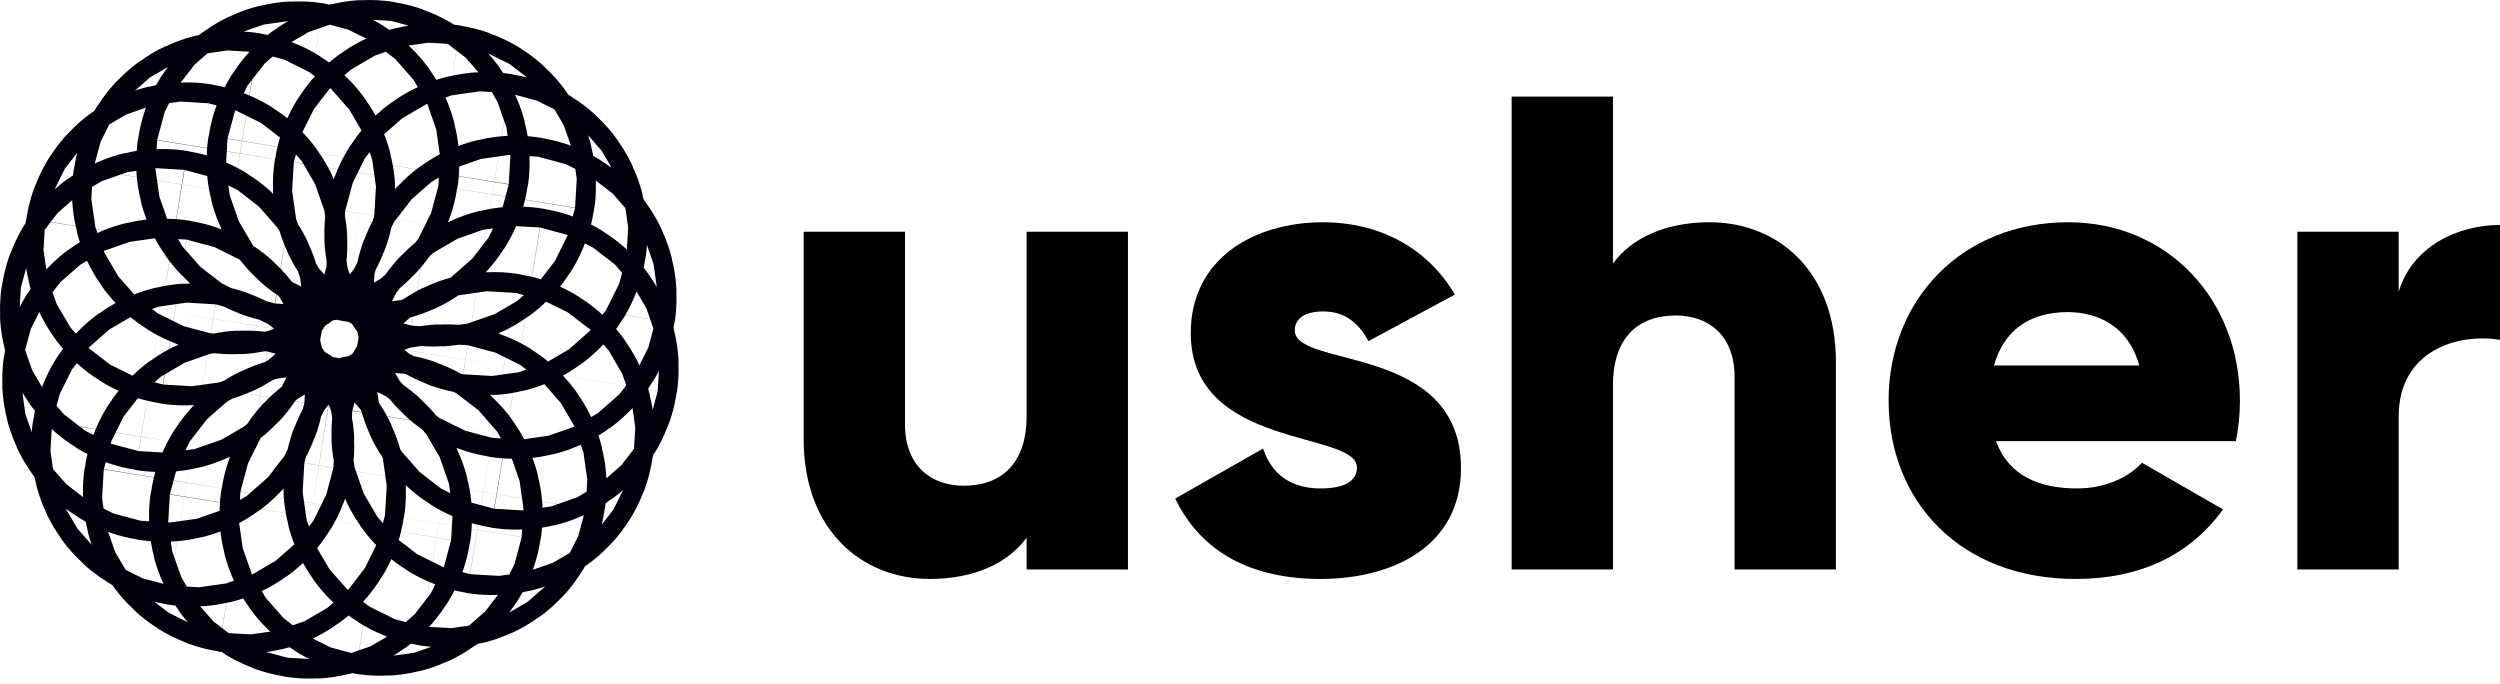 <svg width="362" height="99" viewBox="0 0 362 99" fill="none" xmlns="http://www.w3.org/2000/svg">
    <g clip-path="url(#clip0_54_98)">
        <path d="M54.671 23.605C54.793 22.85 54.28 22.139 53.526 22.017C52.771 21.895 52.06 22.407 51.937 23.162C51.815 23.917 52.328 24.628 53.083 24.75C53.837 24.872 54.548 24.36 54.671 23.605ZM71.715 34.053C71.837 33.299 71.325 32.588 70.57 32.465C69.815 32.343 69.104 32.856 68.982 33.61C68.859 34.365 69.372 35.076 70.127 35.199C70.882 35.321 71.593 34.808 71.715 34.053ZM76.245 53.526C76.368 52.771 75.855 52.06 75.1 51.937C74.345 51.815 73.634 52.328 73.512 53.083C73.389 53.837 73.902 54.548 74.657 54.671C75.412 54.793 76.123 54.28 76.245 53.526ZM65.797 70.57C65.919 69.815 65.406 69.104 64.651 68.982C63.897 68.86 63.186 69.372 63.063 70.127C62.941 70.882 63.454 71.593 64.209 71.715C64.963 71.838 65.674 71.325 65.797 70.57ZM46.325 75.1C46.447 74.345 45.934 73.634 45.179 73.512C44.425 73.389 43.714 73.902 43.591 74.657C43.469 75.412 43.982 76.123 44.736 76.245C45.491 76.367 46.202 75.855 46.325 75.1ZM29.28 64.651C29.402 63.897 28.89 63.186 28.135 63.063C27.38 62.941 26.669 63.454 26.547 64.209C26.424 64.963 26.937 65.674 27.692 65.797C28.447 65.919 29.158 65.406 29.28 64.651ZM24.75 45.179C24.873 44.425 24.36 43.714 23.605 43.591C22.85 43.469 22.139 43.982 22.017 44.736C21.895 45.491 22.407 46.202 23.162 46.325C23.917 46.447 24.628 45.934 24.75 45.179ZM35.199 28.135C35.321 27.38 34.808 26.669 34.053 26.547C33.299 26.424 32.587 26.937 32.465 27.692C32.343 28.447 32.856 29.158 33.61 29.28C34.365 29.402 35.076 28.89 35.199 28.135ZM44.484 23.805C44.606 23.05 44.093 22.339 43.339 22.217C42.584 22.095 41.873 22.607 41.751 23.362C41.628 24.117 42.141 24.828 42.896 24.95C43.651 25.073 44.361 24.56 44.484 23.805ZM64.273 27.012C64.395 26.258 63.882 25.547 63.128 25.424C62.373 25.302 61.662 25.815 61.539 26.57C61.417 27.324 61.93 28.035 62.685 28.158C63.439 28.28 64.15 27.767 64.273 27.012ZM75.944 43.266C76.067 42.511 75.554 41.8 74.799 41.678C74.044 41.556 73.333 42.069 73.211 42.823C73.089 43.578 73.601 44.289 74.356 44.411C75.111 44.534 75.822 44.021 75.944 43.266ZM72.746 63.001C72.868 62.246 72.355 61.535 71.601 61.412C70.846 61.29 70.135 61.803 70.013 62.558C69.89 63.312 70.403 64.023 71.158 64.146C71.912 64.268 72.624 63.755 72.746 63.001ZM56.547 74.681C56.669 73.926 56.156 73.215 55.402 73.093C54.647 72.971 53.936 73.483 53.813 74.238C53.691 74.993 54.204 75.704 54.959 75.826C55.713 75.948 56.425 75.436 56.547 74.681ZM36.758 71.474C36.88 70.719 36.367 70.008 35.613 69.885C34.858 69.763 34.147 70.276 34.025 71.031C33.902 71.785 34.415 72.496 35.17 72.619C35.925 72.741 36.636 72.228 36.758 71.474ZM25.077 55.275C25.2 54.52 24.687 53.809 23.932 53.687C23.177 53.564 22.466 54.077 22.344 54.832C22.222 55.586 22.735 56.297 23.489 56.42C24.244 56.542 24.955 56.029 25.077 55.275ZM28.276 35.54C28.398 34.786 27.885 34.075 27.131 33.952C26.376 33.83 25.665 34.343 25.543 35.097C25.42 35.852 25.933 36.563 26.688 36.685C27.443 36.808 28.154 36.295 28.276 35.54Z" stroke="#01000D" stroke-width="44.024" stroke-linecap="square"/>
        <path d="M148.651 33.552V60.258C148.651 67.203 144.934 70.333 139.553 70.333C134.858 70.333 131.043 67.496 131.043 61.432V33.552H116.37V63.584C116.37 76.79 124.782 83.833 134.662 83.833C141.119 83.833 146.01 81.485 148.651 77.866V82.463H163.324V33.552H148.651Z" fill="black"/>
        <path d="M187.486 47.834C187.486 46.074 189.051 45.095 191.595 45.095C194.823 45.095 196.779 46.856 198.149 49.399L210.67 42.65C206.561 35.704 199.518 32.183 191.595 32.183C181.421 32.183 172.422 37.563 172.422 48.226C172.422 65.149 196.486 62.312 196.486 67.692C196.486 69.649 194.725 70.725 191.203 70.725C186.899 70.725 184.16 68.67 182.888 64.953L170.172 72.192C173.987 80.115 181.421 83.833 191.203 83.833C201.768 83.833 211.55 79.04 211.55 67.79C211.55 49.693 187.486 53.41 187.486 47.834Z" fill="black"/>
        <path d="M247.548 32.183C241.092 32.183 236.201 34.531 233.56 38.15V13.988H218.887V82.463H233.56V55.758C233.56 48.812 237.277 45.682 242.657 45.682C247.353 45.682 251.168 48.519 251.168 54.584V82.463H265.841V52.432C265.841 39.226 257.428 32.183 247.548 32.183Z" fill="black"/>
        <path d="M289.025 63.877H323.752C324.143 62.019 324.339 60.062 324.339 58.008C324.339 43.237 313.774 32.183 299.492 32.183C284.036 32.183 273.471 43.432 273.471 58.008C273.471 72.583 283.84 83.833 300.568 83.833C309.861 83.833 317.1 80.409 321.893 73.757L310.154 67.007C308.198 69.159 304.774 70.725 300.763 70.725C295.383 70.725 290.883 68.964 289.025 63.877ZM288.731 52.921C290.101 47.932 293.818 45.193 299.394 45.193C303.796 45.193 308.198 47.247 309.763 52.921H288.731Z" fill="black"/>
        <path d="M347.327 42.258V33.552H332.654V82.463H347.327V60.355C347.327 50.671 355.935 48.226 362 49.204V32.574C355.837 32.574 349.283 35.704 347.327 42.258Z" fill="black"/>
    </g>
    <defs>
        <clipPath id="clip0_54_98">
            <rect width="362" height="98.262" fill="white"/>
        </clipPath>
    </defs>
</svg>
